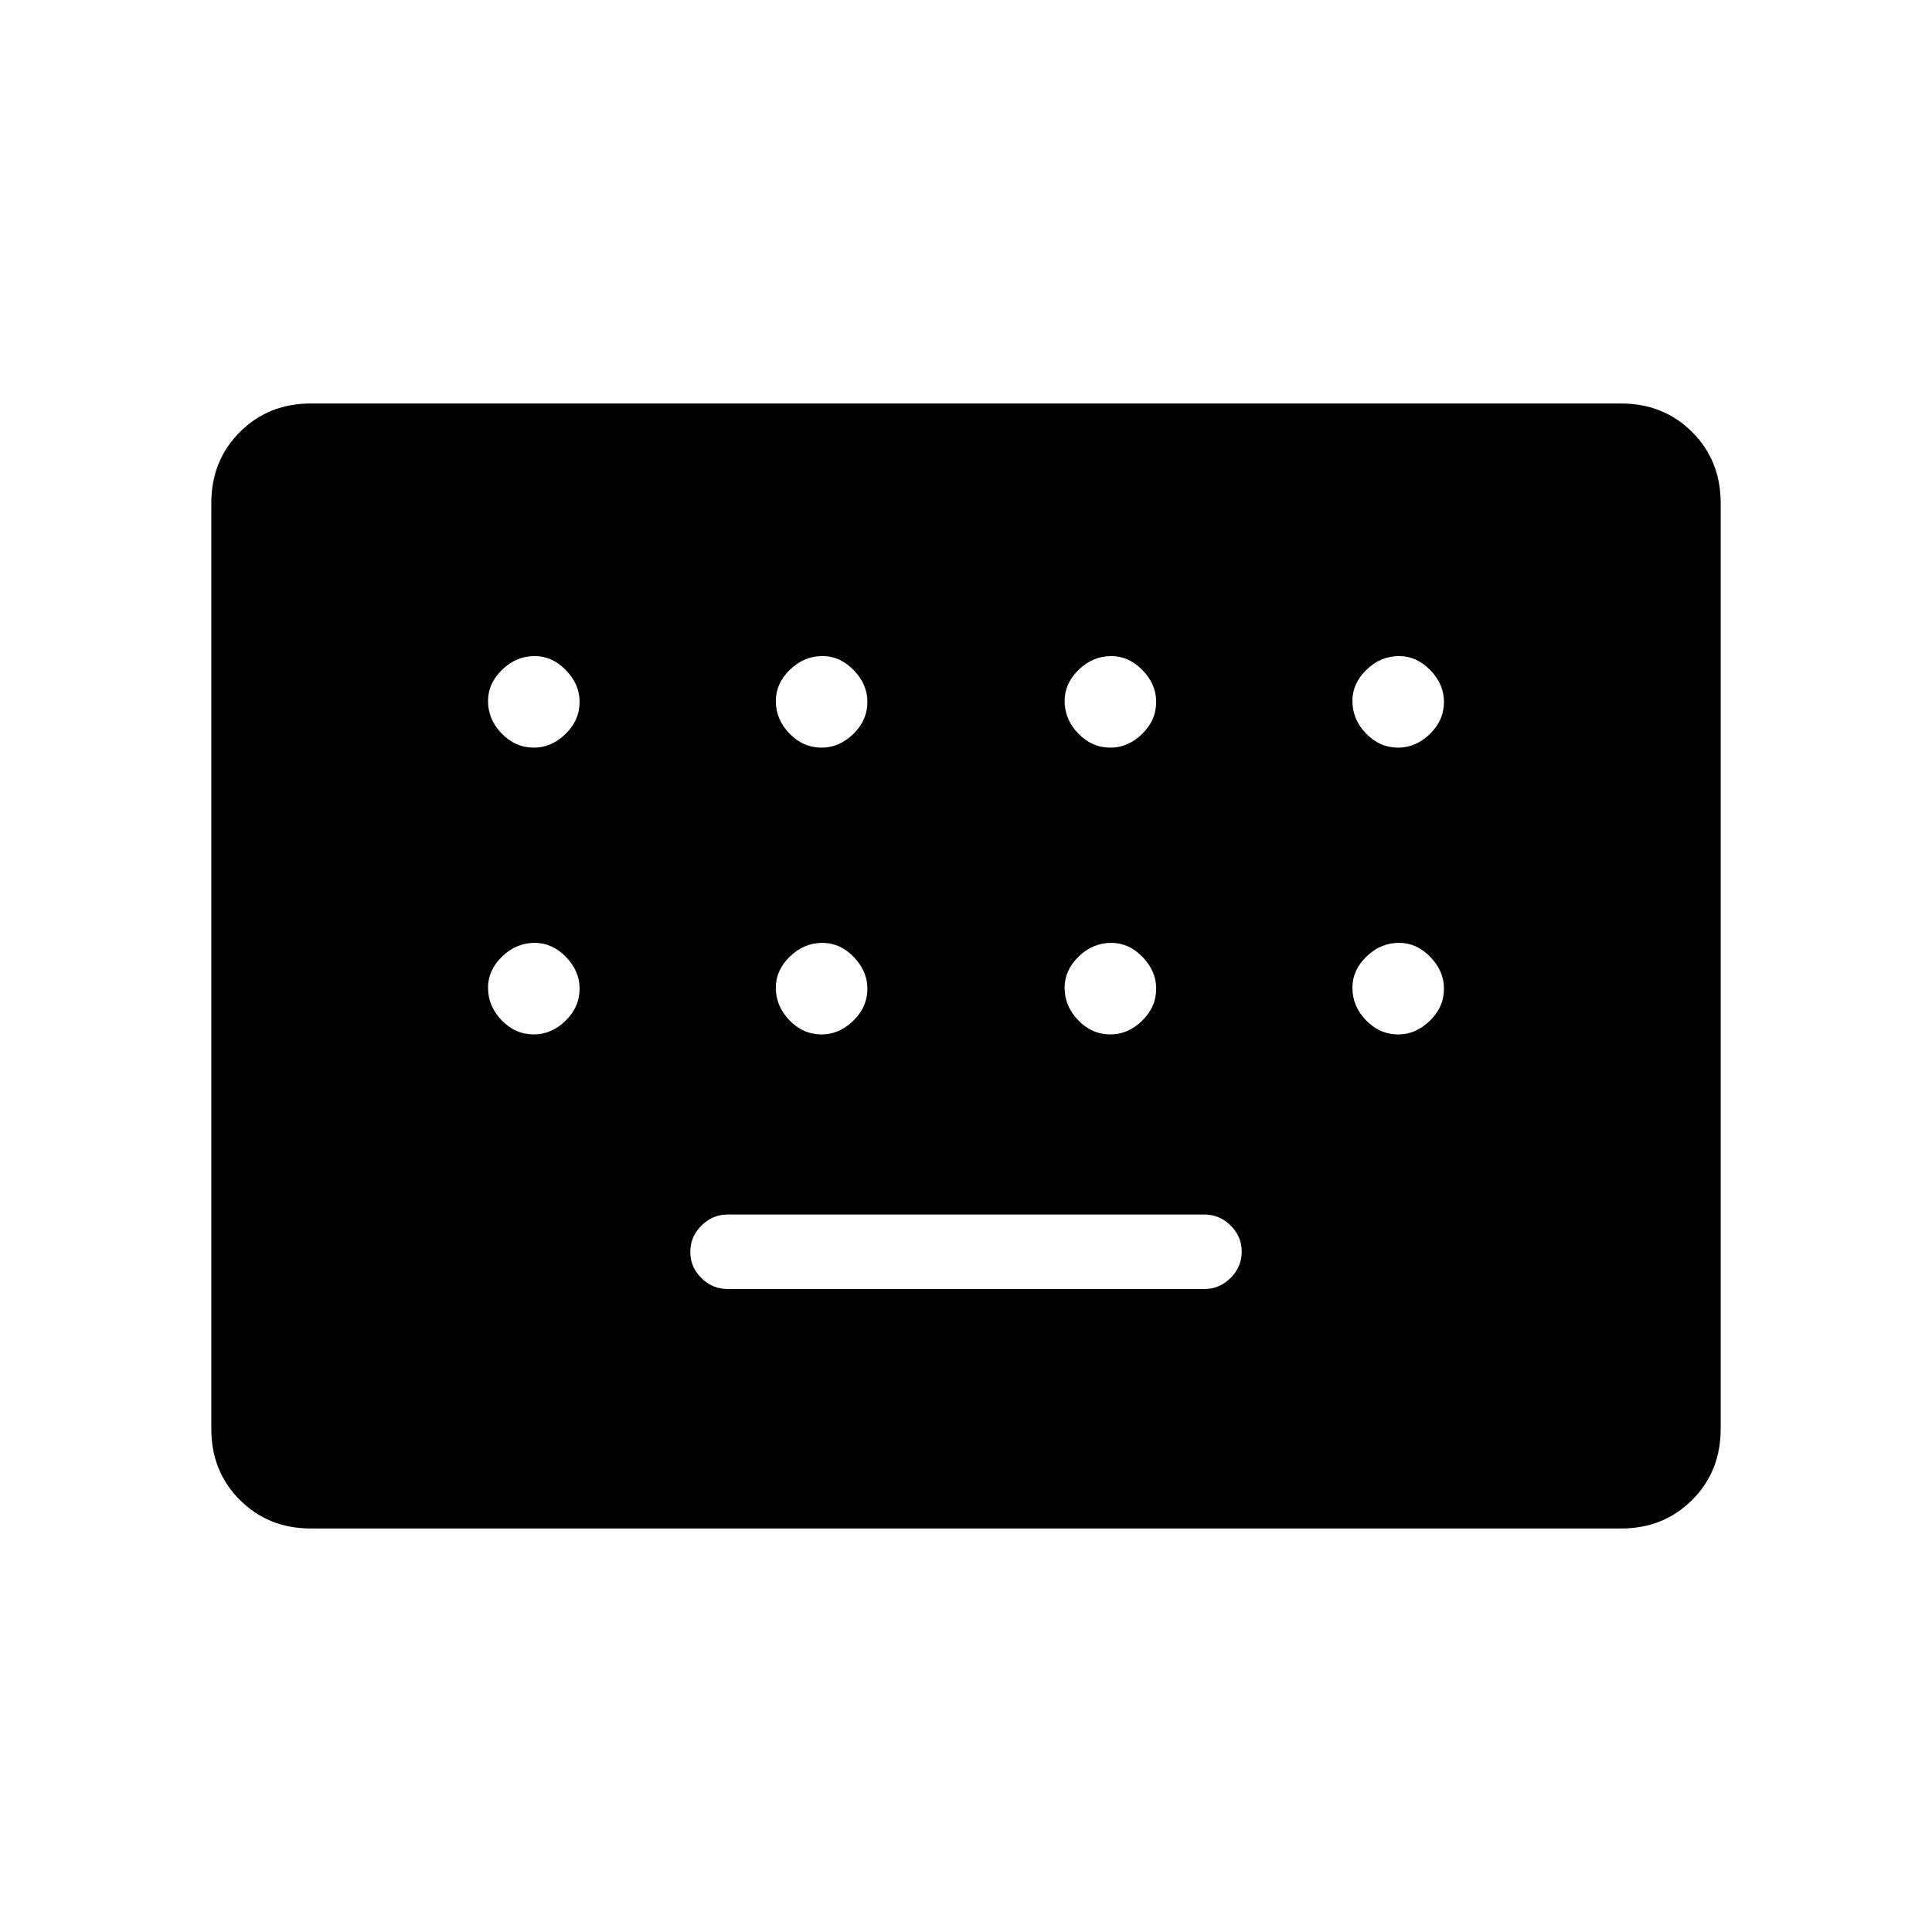 <svg xmlns="http://www.w3.org/2000/svg" height="20" viewBox="0 -960 960 960" width="20"><path d="M154.5-200.5q-21.14 0-35.32-14.18T105-250v-460q0-21.14 14.18-35.32t35.32-14.18h651q21.14 0 35.32 14.18T855-710v460q0 21.14-14.18 35.32T805.5-200.5h-651Zm207-119h237q7.5 0 13-5.52t5.5-13.05q0-7.53-5.5-12.98t-13-5.45h-237q-7.5 0-13 5.52t-5.5 13.05q0 7.53 5.5 12.98t13 5.45Zm-96.21-269q8.71 0 15.71-6.79t7-16q0-8.71-6.79-15.71t-15.5-7q-9.21 0-16.21 6.79t-7 15.5q0 9.21 6.79 16.21t16 7Zm143 0q8.71 0 15.71-6.79t7-16q0-8.71-6.79-15.71t-15.5-7q-9.21 0-16.21 6.79t-7 15.5q0 9.21 6.79 16.21t16 7Zm143.5 0q8.71 0 15.71-6.79t7-16q0-8.71-6.79-15.71t-15.5-7q-9.21 0-16.21 6.79t-7 15.5q0 9.21 6.79 16.21t16 7Zm143 0q8.71 0 15.71-6.79t7-16q0-8.71-6.79-15.71t-15.5-7q-9.21 0-16.21 6.79t-7 15.5q0 9.21 6.79 16.21t16 7ZM265.29-446q8.71 0 15.71-6.79t7-16q0-8.71-6.79-15.71t-15.5-7q-9.21 0-16.21 6.79t-7 15.5q0 9.21 6.79 16.21t16 7Zm143 0q8.71 0 15.71-6.79t7-16q0-8.71-6.79-15.71t-15.5-7q-9.21 0-16.21 6.79t-7 15.5q0 9.21 6.79 16.21t16 7Zm143.5 0q8.71 0 15.71-6.79t7-16q0-8.71-6.79-15.71t-15.5-7q-9.21 0-16.21 6.79t-7 15.5q0 9.21 6.79 16.21t16 7Zm143 0q8.71 0 15.71-6.79t7-16q0-8.71-6.79-15.71t-15.5-7q-9.21 0-16.21 6.79t-7 15.5q0 9.21 6.79 16.21t16 7Z"/></svg>